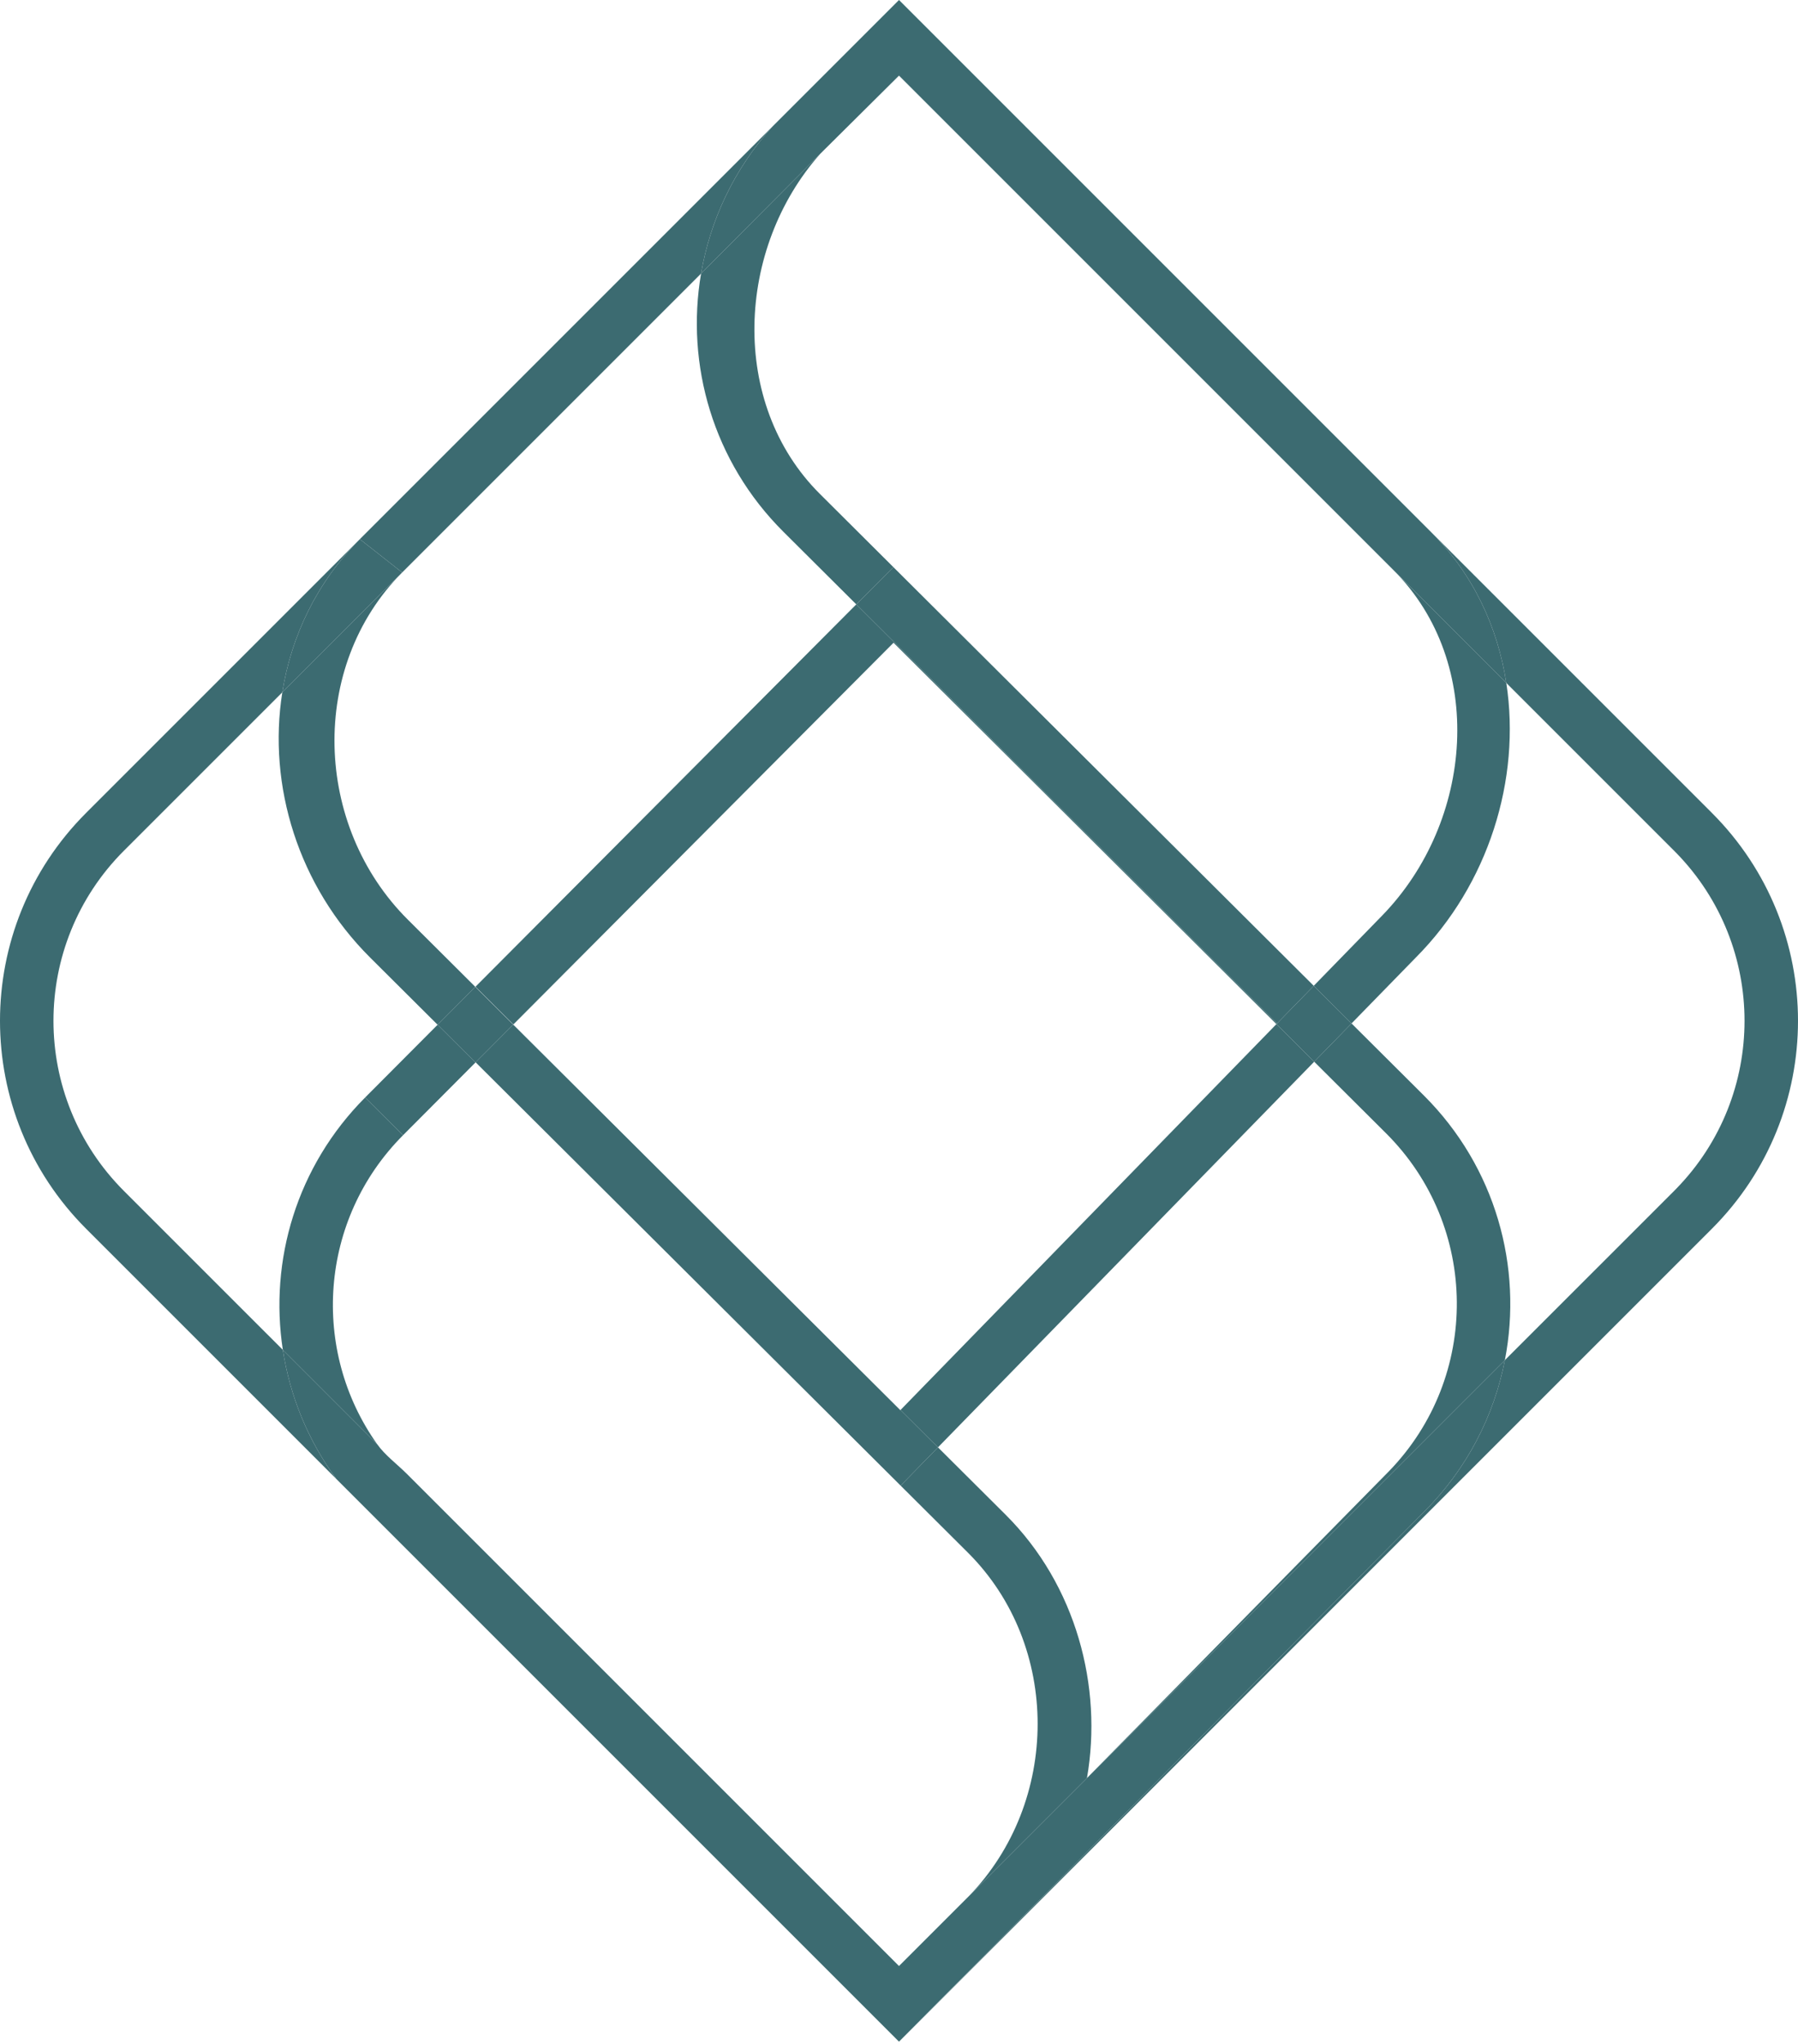 <svg width="512" height="582" viewBox="0 0 512 582" fill="none" xmlns="http://www.w3.org/2000/svg">
<path d="M256.422 401.51L256.378 401.554L146.143 291.761L135.443 302.505L256.465 423.042L267.098 412.143L256.422 401.51Z" fill="#3C6B71"/>
<path d="M374.23 302.332L363.476 291.622L256.422 401.51L267.098 412.143L374.23 302.332Z" fill="#3C6B71"/>
<path d="M384.863 291.433L374.102 280.715L363.655 291.438L363.476 291.622L374.23 302.332L384.863 291.433Z" fill="#3C6B71"/>
<path d="M254.4 161.493L243.836 172.099L363.655 291.438L374.102 280.715L254.4 161.493Z" fill="#3C6B71"/>
<path d="M243.836 172.099L135.399 280.973L146.187 291.717L254.443 183.026L363.476 291.622L363.655 291.438L243.836 172.099Z" fill="#3C6B71"/>
<path d="M135.356 281.017L124.611 291.804L135.399 302.549L135.443 302.505L146.143 291.761L135.356 281.017Z" fill="#3C6B71"/>
<path d="M124.611 291.804L135.356 281.017L116.137 261.875C89.326 235.172 87.82 189.82 114.523 163.009L80.392 197.14C76.168 223.715 84.943 252.296 105.393 272.663L124.611 291.804Z" fill="#3C6B71"/>
<path d="M102.467 153.533C90.198 165.852 82.936 181.132 80.392 197.14L114.523 163.009L102.467 153.533Z" fill="#3C6B71"/>
<path d="M396.85 162.382C423.264 188.9 419.642 233.883 393.619 260.682L374.102 280.715L384.863 291.433L403.174 272.663C423.828 251.926 433.166 221.953 428.935 194.467L396.85 162.382Z" fill="#3C6B71"/>
<path d="M428.935 194.467L476.707 242.239L477.329 242.869C503.256 269.462 503.256 311.912 477.329 338.504L476.707 339.135L428.529 387.312C425.465 403.069 417.845 418.117 405.667 430.344L256 581.374L487.473 349.901C520.176 317.198 520.176 264.176 487.473 231.473L407.638 151.638C419.539 163.587 426.494 178.613 428.935 194.467Z" fill="#3C6B71"/>
<path d="M428.935 194.467C426.494 178.613 419.539 163.587 407.638 151.638L256 0L219.902 36.098C208.977 48.227 202.224 62.776 199.636 77.896L233.628 43.741L256 21.532L396.85 162.382L428.935 194.467Z" fill="#3C6B71"/>
<path d="M219.902 36.098L102.467 153.533L114.523 163.009L199.636 77.896C202.224 62.776 208.977 48.227 219.902 36.098Z" fill="#3C6B71"/>
<path d="M24.527 231.473C-8.176 264.176 -8.176 317.198 24.527 349.901L95.765 421.139C87.615 410.051 82.539 397.408 80.541 384.382L35.293 339.135C8.536 312.378 8.536 268.996 35.293 242.239L80.392 197.14C82.936 181.132 90.198 165.852 102.467 153.533L24.527 231.473Z" fill="#3C6B71"/>
<path d="M115.796 419.637C112.982 416.835 109.625 414.373 107.4 411.241L80.541 384.382C82.539 397.408 87.615 410.051 95.765 421.139L256 581.374L405.667 430.344C417.845 418.117 425.465 403.069 428.529 387.312L309.526 506.315L256 559.841L115.796 419.637Z" fill="#3C6B71"/>
<path d="M395.499 418.968L309.526 506.315C309.454 506.731 309.605 505.9 309.526 506.315L428.529 387.312C433.676 360.844 425.97 332.375 405.429 311.917L384.863 291.433L374.23 302.332L394.684 322.704C421.285 349.199 421.579 392.112 395.499 418.968Z" fill="#3C6B71"/>
<path d="M275.605 442.106C302.206 468.6 301.918 513.146 275.839 540.002L309.526 506.315C314.047 480.317 306.466 451.353 286.35 431.318L267.098 412.143L256.465 423.042L275.605 442.106Z" fill="#3C6B71"/>
<path d="M114.764 323.267L103.976 312.522C84.45 332.127 76.644 358.981 80.541 384.382L107.4 411.241C88.425 384.535 90.864 347.263 114.764 323.267Z" fill="#3C6B71"/>
<path d="M103.976 312.522L114.764 323.267L135.399 302.549L124.611 291.804L103.976 312.522Z" fill="#3C6B71"/>
<path d="M233.628 43.741L199.636 77.896C195.199 103.83 203.019 131.446 223.078 151.424L243.836 172.099L254.4 161.493L233.459 140.636C207.57 114.851 209.622 70.692 233.628 43.741Z" fill="#3C6B71"/>
</svg>
